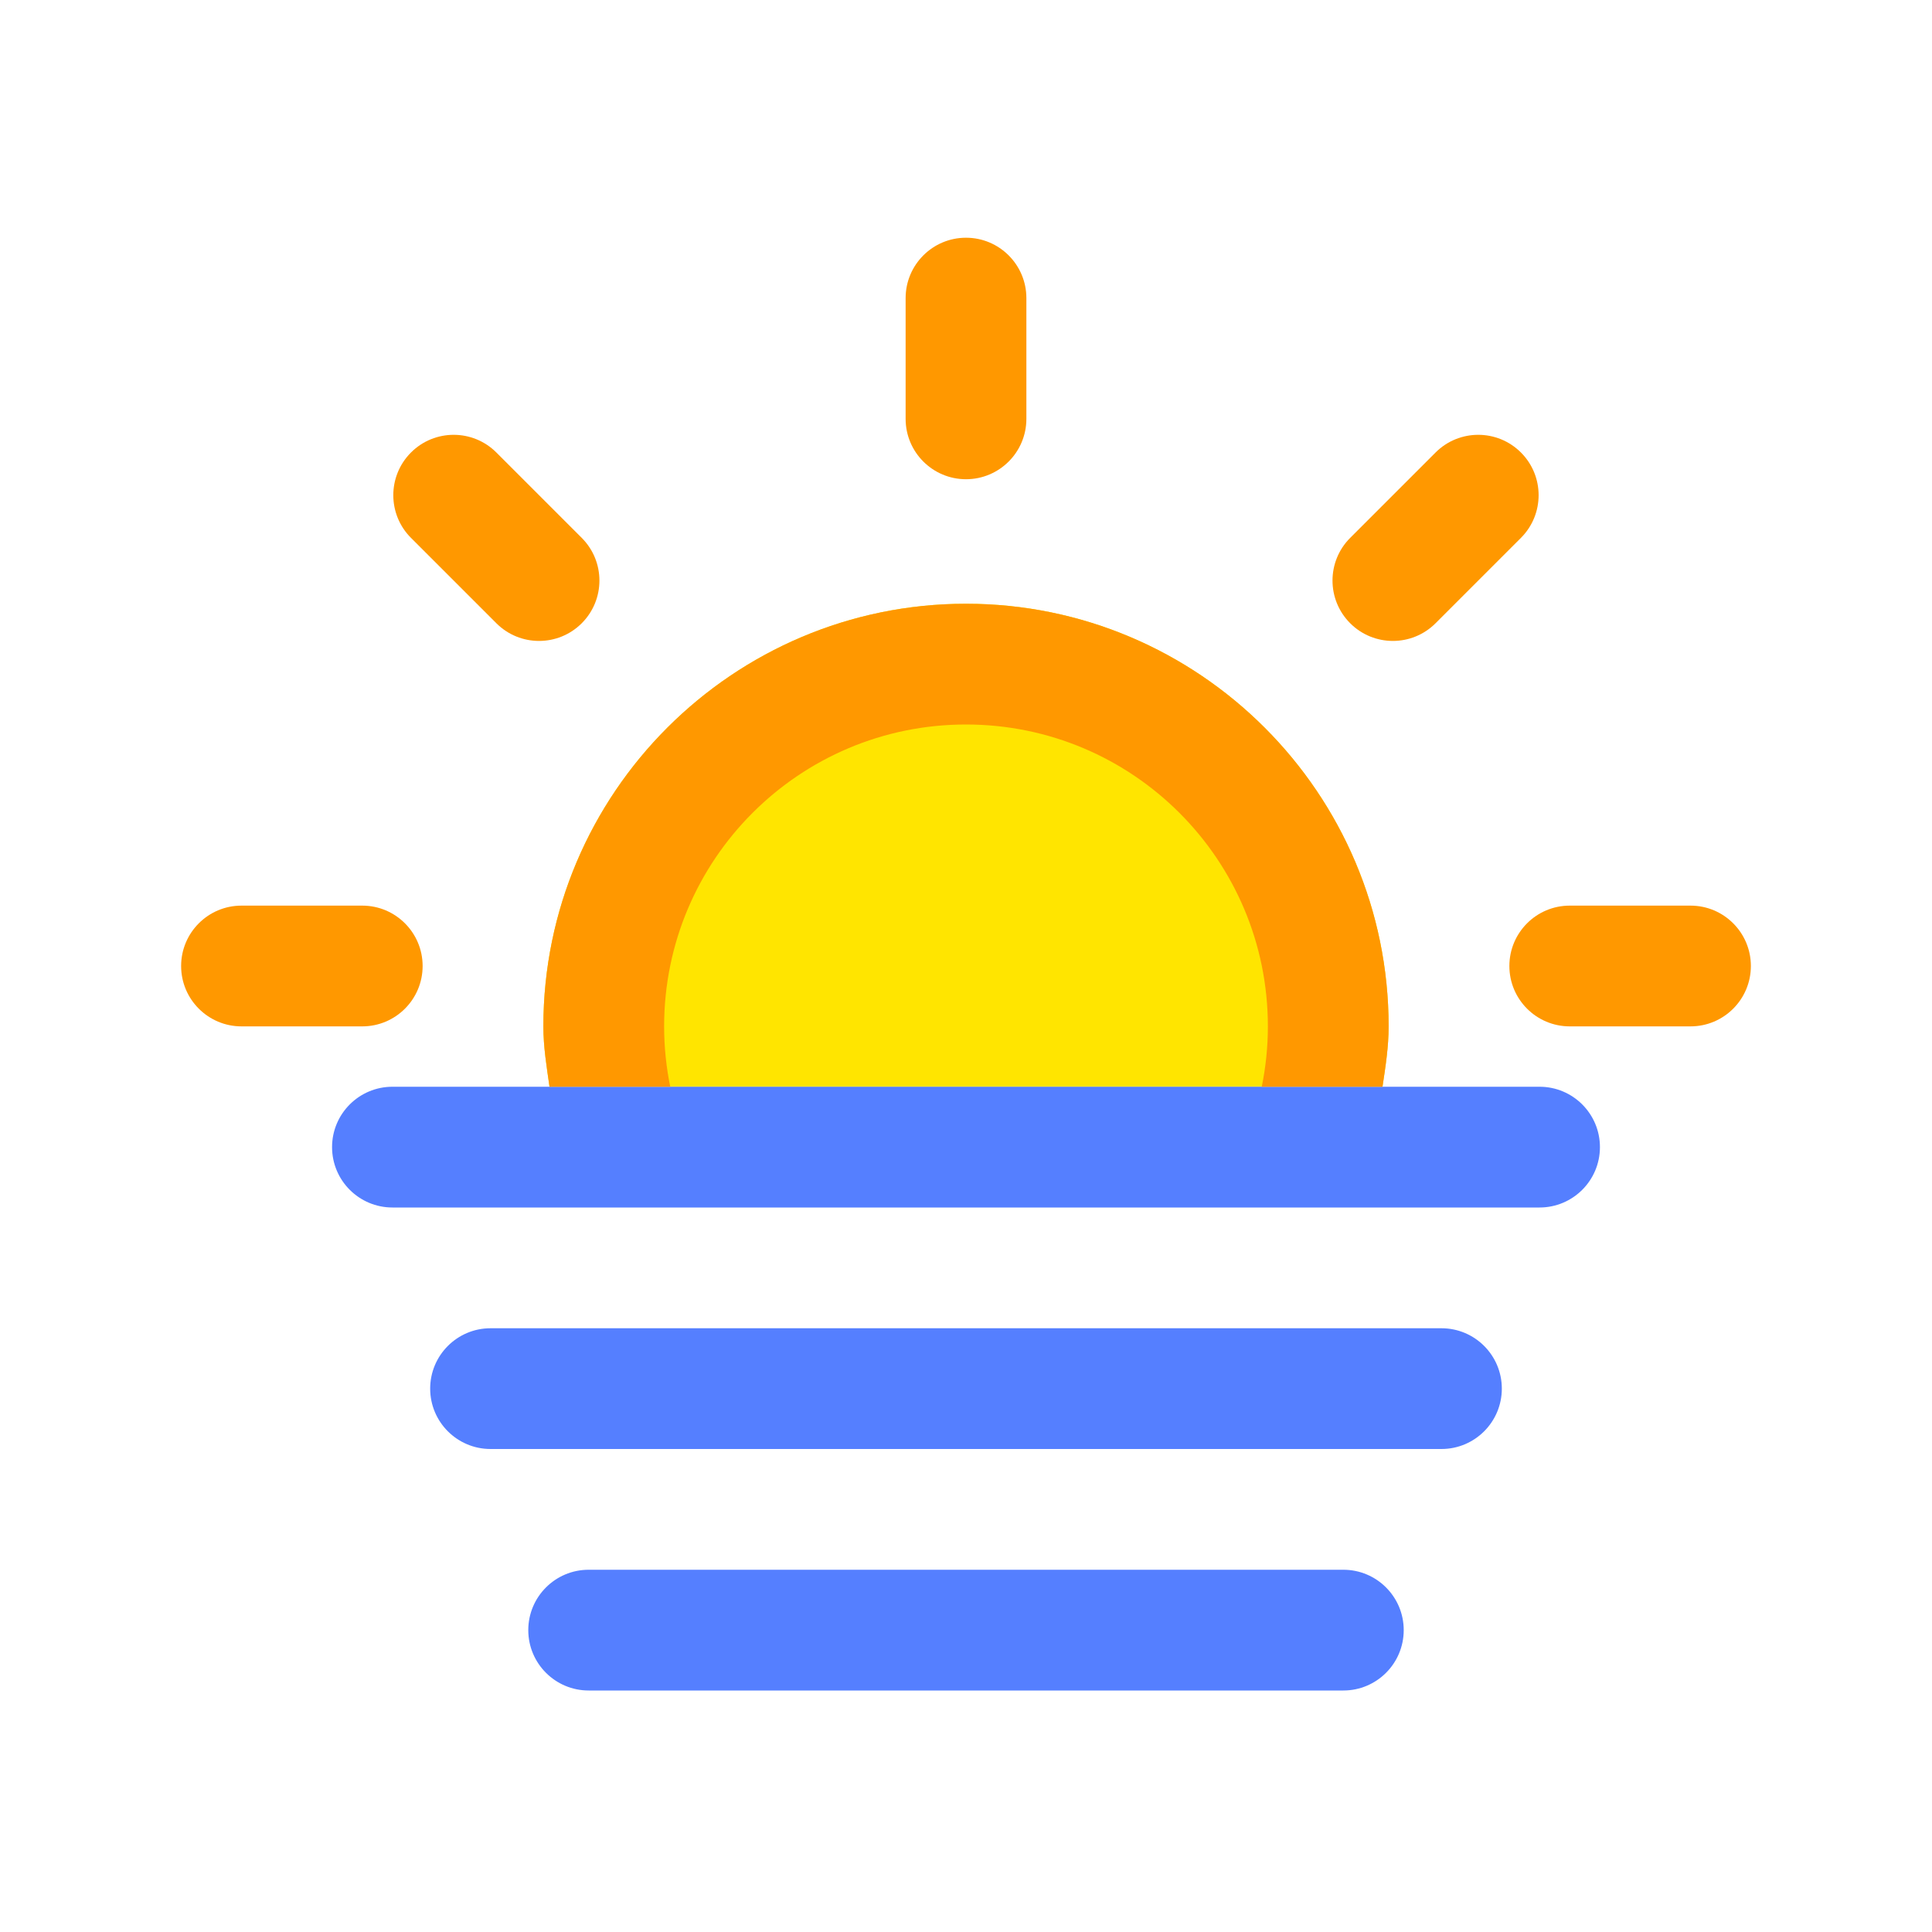 <?xml version="1.0" encoding="UTF-8" standalone="no"?>
<!-- Generator: Adobe Illustrator 15.1.0, SVG Export Plug-In . SVG Version: 6.00 Build 0)  -->

<svg
   version="1.1"
   id="Layer_1"
   x="0px"
   y="0px"
   width="512px"
   height="512px"
   viewBox="0 0 512 512"
   enable-background="new 0 0 512 512"
   xml:space="preserve"
   sodipodi:docname="sunrise_icon.svg"
   inkscape:version="1.3 (0e150ed6c4, 2023-07-21)"
   inkscape:export-filename="sunrise_icon.png"
   inkscape:export-xdpi="192"
   inkscape:export-ydpi="192"
   xmlns:inkscape="http://www.inkscape.org/namespaces/inkscape"
   xmlns:sodipodi="http://sodipodi.sourceforge.net/DTD/sodipodi-0.dtd"
   xmlns="http://www.w3.org/2000/svg"
   xmlns:svg="http://www.w3.org/2000/svg"><defs
   id="defs32"><linearGradient
   id="swatch61"><stop
     style="stop-color:#000000;stop-opacity:1;"
     offset="0"
     id="stop61" /></linearGradient>&#10;	&#10;&#10;		&#10;	</defs><sodipodi:namedview
   id="namedview32"
   pagecolor="#ffffff"
   bordercolor="#666666"
   borderopacity="1.0"
   inkscape:showpageshadow="2"
   inkscape:pageopacity="0.0"
   inkscape:pagecheckerboard="0"
   inkscape:deskcolor="#d1d1d1"
   inkscape:zoom="0.39697266"
   inkscape:cx="925.75646"
   inkscape:cy="731.78844"
   inkscape:window-width="1920"
   inkscape:window-height="1009"
   inkscape:window-x="1912"
   inkscape:window-y="-8"
   inkscape:window-maximized="1"
   inkscape:current-layer="Layer_1"
   showgrid="true"><inkscape:grid
     id="grid32"
     units="px"
     originx="0"
     originy="0"
     spacingx="1"
     spacingy="1"
     empcolor="#0099e5"
     empopacity="0.302"
     color="#0099e5"
     opacity="0.149"
     empspacing="5"
     dotted="false"
     gridanglex="30"
     gridanglez="30"
     visible="true" /></sodipodi:namedview>&#10;&#10;<path
   d="m 145.625,288 h 220.75 c 0.792,-5.271 1.625,-10.521 1.625,-16 0,-61.75 -50.25,-112 -112,-112 -61.75,0 -112,50.25 -112,112 0,5.479 0.875,10.729 1.625,16 z"
   id="path36-3"
   sodipodi:nodetypes="ccsssc"
   style="fill:#ffe500;fill-opacity:1" /><path
   id="path37"
   style="fill:#557fff;fill-opacity:1"
   d="M 408,288 H 104 c -8.833,0 -16,7.167 -16,16 0,8.833 7.167,16 16,16 h 304 c 8.833,0 16,-7.167 16,-16 0,-8.833 -7.167,-16 -16,-16 z m -26,64 H 130 c -8.833,0 -16,7.167 -16,16 0,8.833 7.167,16 16,16 h 252 c 8.833,0 16,-7.167 16,-16 0,-8.833 -7.167,-16 -16,-16 z m -26,64 H 156 c -8.833,0 -16,7.167 -16,16 0,8.833 7.167,16 16,16 h 200 c 8.833,0 16,-7.167 16,-16 0,-8.833 -7.167,-16 -16,-16 z"
   sodipodi:nodetypes="sssssssssssssssssssss" /><path
   d="m 145.625,288 h 32 C 176.563,282.833 176,277.479 176,272 c 0,-44.188 35.812,-80 80,-80 44.188,0 80,35.812 80,80 0,5.479 -0.562,10.833 -1.625,16 h 32 c 0.792,-5.271 1.625,-10.521 1.625,-16 0,-61.75 -50.25,-112 -112,-112 -61.75,0 -112,50.25 -112,112 0,5.479 0.875,10.729 1.625,16 z"
   id="path36"
   style="fill:#ff9800;fill-opacity:1" /><path
   d="m 131.541,165.167 c 6.251,6.25 16.376,6.25 22.625,0 6.251,-6.25 6.251,-16.375 0,-22.625 l -22.625,-22.625 c -6.25,-6.25 -16.374,-6.25 -22.625,0 -6.25,6.25 -6.25,16.375 0,22.625 z"
   id="path35"
   style="fill:#ff9800;fill-opacity:1" /><path
   d="m 400,256 c 0,8.833 7.167,16 16,16 h 32 c 8.833,0 16,-7.167 16,-16 0,-8.833 -7.167,-16 -16,-16 h -32 c -8.833,0 -16,7.167 -16,16 z"
   id="path34"
   style="fill:#ff9800;fill-opacity:1" /><path
   d="m 64,272 h 32 c 8.833,0 16,-7.167 16,-16 0,-8.833 -7.167,-16 -16,-16 H 64 c -8.833,0 -16,7.167 -16,16 0,8.833 7.167,16 16,16 z"
   id="path33"
   style="fill:#ff9800;fill-opacity:1" /><path
   d="m 380.438,165.167 22.625,-22.625 c 6.249,-6.25 6.249,-16.375 0,-22.625 -6.25,-6.25 -16.375,-6.25 -22.625,0 l -22.625,22.625 c -6.25,6.25 -6.25,16.375 0,22.625 6.25,6.25 16.375,6.25 22.625,0 z"
   id="path32"
   style="fill:#ff9800;fill-opacity:1" /><path
   d="m 256,127 c 8.833,0 16,-7.167 16,-16 V 79 c 0,-8.833 -7.167,-16 -16,-16 -8.833,0 -16,7.167 -16,16 v 32 c 0,8.833 7.167,16 16,16 z"
   id="path30"
   style="fill:#ff9800;fill-opacity:1" />&#10;</svg>
